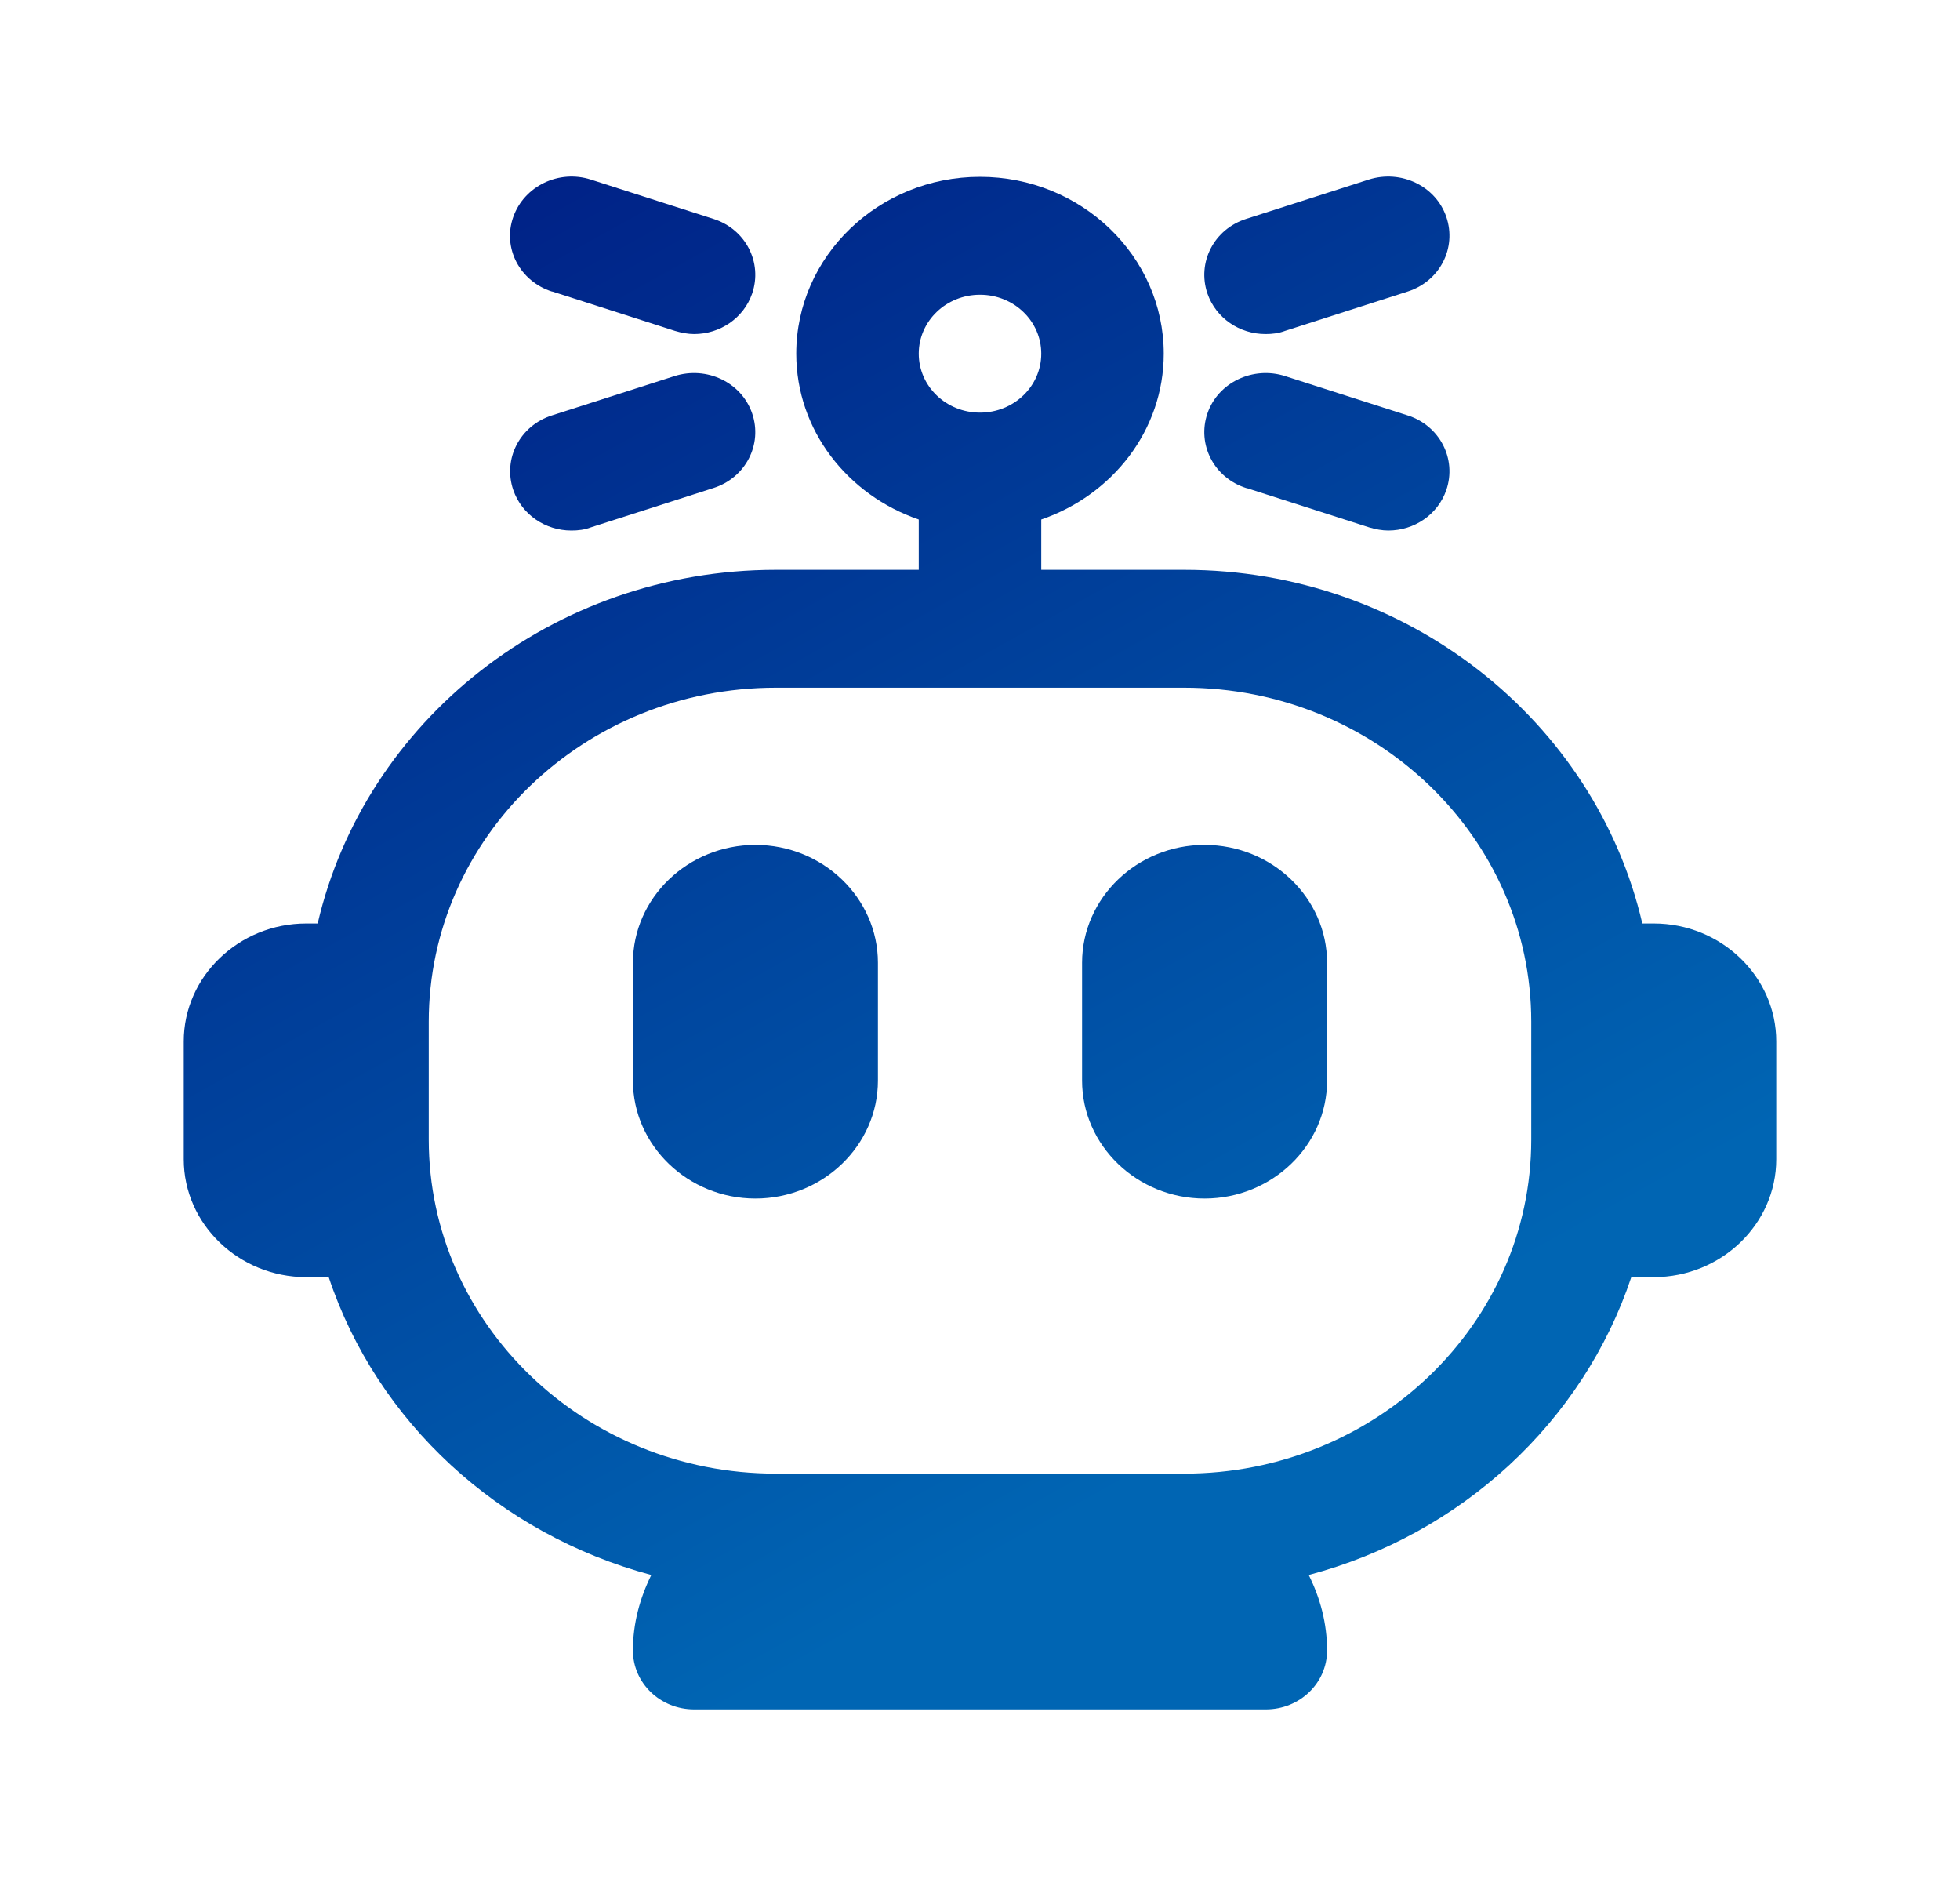 <svg width="132" height="127" viewBox="0 0 132 127" fill="none" xmlns="http://www.w3.org/2000/svg">
<path d="M111.375 62.177H110.605C107.443 48.578 94.82 38.365 79.75 38.365H70.125V34.978C74.91 33.337 78.375 28.972 78.375 23.812C78.375 17.251 72.82 11.906 66 11.906C59.18 11.906 53.625 17.251 53.625 23.812C53.625 28.972 57.09 33.337 61.875 34.978V38.365H52.25C37.18 38.365 24.558 48.578 21.395 62.177H20.625C16.087 62.177 12.375 65.749 12.375 70.115V78.052C12.375 82.418 16.087 85.99 20.625 85.99H22.137C25.383 95.726 33.578 103.293 43.862 106.045C43.093 107.606 42.625 109.299 42.625 111.125C42.625 113.321 44.468 115.094 46.75 115.094H85.25C87.532 115.094 89.375 113.321 89.375 111.125C89.375 109.299 88.907 107.58 88.138 106.045C98.422 103.32 106.618 95.726 109.863 85.99H111.375C115.912 85.99 119.625 82.418 119.625 78.052V70.115C119.625 65.749 115.912 62.177 111.375 62.177ZM66 19.844C68.282 19.844 70.125 21.616 70.125 23.812C70.125 26.009 68.282 27.781 66 27.781C63.718 27.781 61.875 26.009 61.875 23.812C61.875 21.616 63.718 19.844 66 19.844ZM79.75 99.219H52.25C39.352 99.219 28.875 89.138 28.875 76.729V68.792C28.875 56.383 39.352 46.302 52.25 46.302H79.75C92.647 46.302 103.125 56.383 103.125 68.792V76.729C103.125 89.138 92.647 99.219 79.75 99.219Z" fill="url(#paint0_linear_14_35)"/>
<path d="M50.875 56.885C46.337 56.885 42.625 60.457 42.625 64.823V72.76C42.625 77.126 46.337 80.698 50.875 80.698C55.413 80.698 59.125 77.126 59.125 72.76V64.823C59.125 60.457 55.413 56.885 50.875 56.885Z" fill="url(#paint1_linear_14_35)"/>
<path d="M81.125 56.885C76.588 56.885 72.875 60.457 72.875 64.823V72.76C72.875 77.126 76.588 80.698 81.125 80.698C85.662 80.698 89.375 77.126 89.375 72.76V64.823C89.375 60.457 85.662 56.885 81.125 56.885Z" fill="url(#paint2_linear_14_35)"/>
<path d="M37.208 19.632L45.458 22.278C45.898 22.41 46.337 22.49 46.75 22.49C48.483 22.49 50.078 21.431 50.655 19.764C51.37 17.674 50.215 15.425 48.042 14.737L39.792 12.091C37.648 11.403 35.31 12.515 34.568 14.605C33.825 16.695 35.008 18.944 37.18 19.632H37.208Z" fill="url(#paint3_linear_14_35)"/>
<path d="M38.5 35.719C38.94 35.719 39.38 35.666 39.792 35.507L48.042 32.861C50.215 32.173 51.37 29.924 50.655 27.834C49.94 25.744 47.602 24.633 45.43 25.321L37.18 27.966C35.008 28.654 33.852 30.903 34.568 32.993C35.145 34.66 36.74 35.719 38.472 35.719H38.5Z" fill="url(#paint4_linear_14_35)"/>
<path d="M85.25 22.49C85.69 22.49 86.13 22.437 86.543 22.278L94.793 19.632C96.965 18.944 98.12 16.695 97.405 14.605C96.69 12.515 94.353 11.403 92.18 12.091L83.93 14.737C81.757 15.425 80.603 17.674 81.317 19.764C81.895 21.431 83.49 22.49 85.222 22.49H85.25Z" fill="url(#paint5_linear_14_35)"/>
<path d="M83.957 32.861L92.207 35.507C92.647 35.639 93.088 35.719 93.5 35.719C95.233 35.719 96.828 34.66 97.405 32.993C98.12 30.903 96.965 28.654 94.793 27.966L86.543 25.321C84.397 24.633 82.032 25.744 81.317 27.834C80.603 29.924 81.757 32.173 83.93 32.861H83.957Z" fill="url(#paint6_linear_14_35)"/>
<defs>
<linearGradient id="paint0_linear_14_35" x1="36.23" y1="-43.26" x2="151.572" y2="163.853" gradientUnits="userSpaceOnUse">
<stop stop-color="#000071"/>
<stop offset="0.61" stop-color="#0065B3"/>
</linearGradient>
<linearGradient id="paint1_linear_14_35" x1="36.23" y1="-43.26" x2="151.572" y2="163.853" gradientUnits="userSpaceOnUse">
<stop stop-color="#000071"/>
<stop offset="0.61" stop-color="#0065B3"/>
</linearGradient>
<linearGradient id="paint2_linear_14_35" x1="36.23" y1="-43.26" x2="151.572" y2="163.853" gradientUnits="userSpaceOnUse">
<stop stop-color="#000071"/>
<stop offset="0.61" stop-color="#0065B3"/>
</linearGradient>
<linearGradient id="paint3_linear_14_35" x1="36.23" y1="-43.26" x2="151.572" y2="163.853" gradientUnits="userSpaceOnUse">
<stop stop-color="#000071"/>
<stop offset="0.61" stop-color="#0065B3"/>
</linearGradient>
<linearGradient id="paint4_linear_14_35" x1="36.23" y1="-43.26" x2="151.572" y2="163.853" gradientUnits="userSpaceOnUse">
<stop stop-color="#000071"/>
<stop offset="0.61" stop-color="#0065B3"/>
</linearGradient>
<linearGradient id="paint5_linear_14_35" x1="36.23" y1="-43.26" x2="151.572" y2="163.853" gradientUnits="userSpaceOnUse">
<stop stop-color="#000071"/>
<stop offset="0.61" stop-color="#0065B3"/>
</linearGradient>
<linearGradient id="paint6_linear_14_35" x1="36.23" y1="-43.26" x2="151.572" y2="163.853" gradientUnits="userSpaceOnUse">
<stop stop-color="#000071"/>
<stop offset="0.61" stop-color="#0065B3"/>
</linearGradient>
</defs>
</svg>
